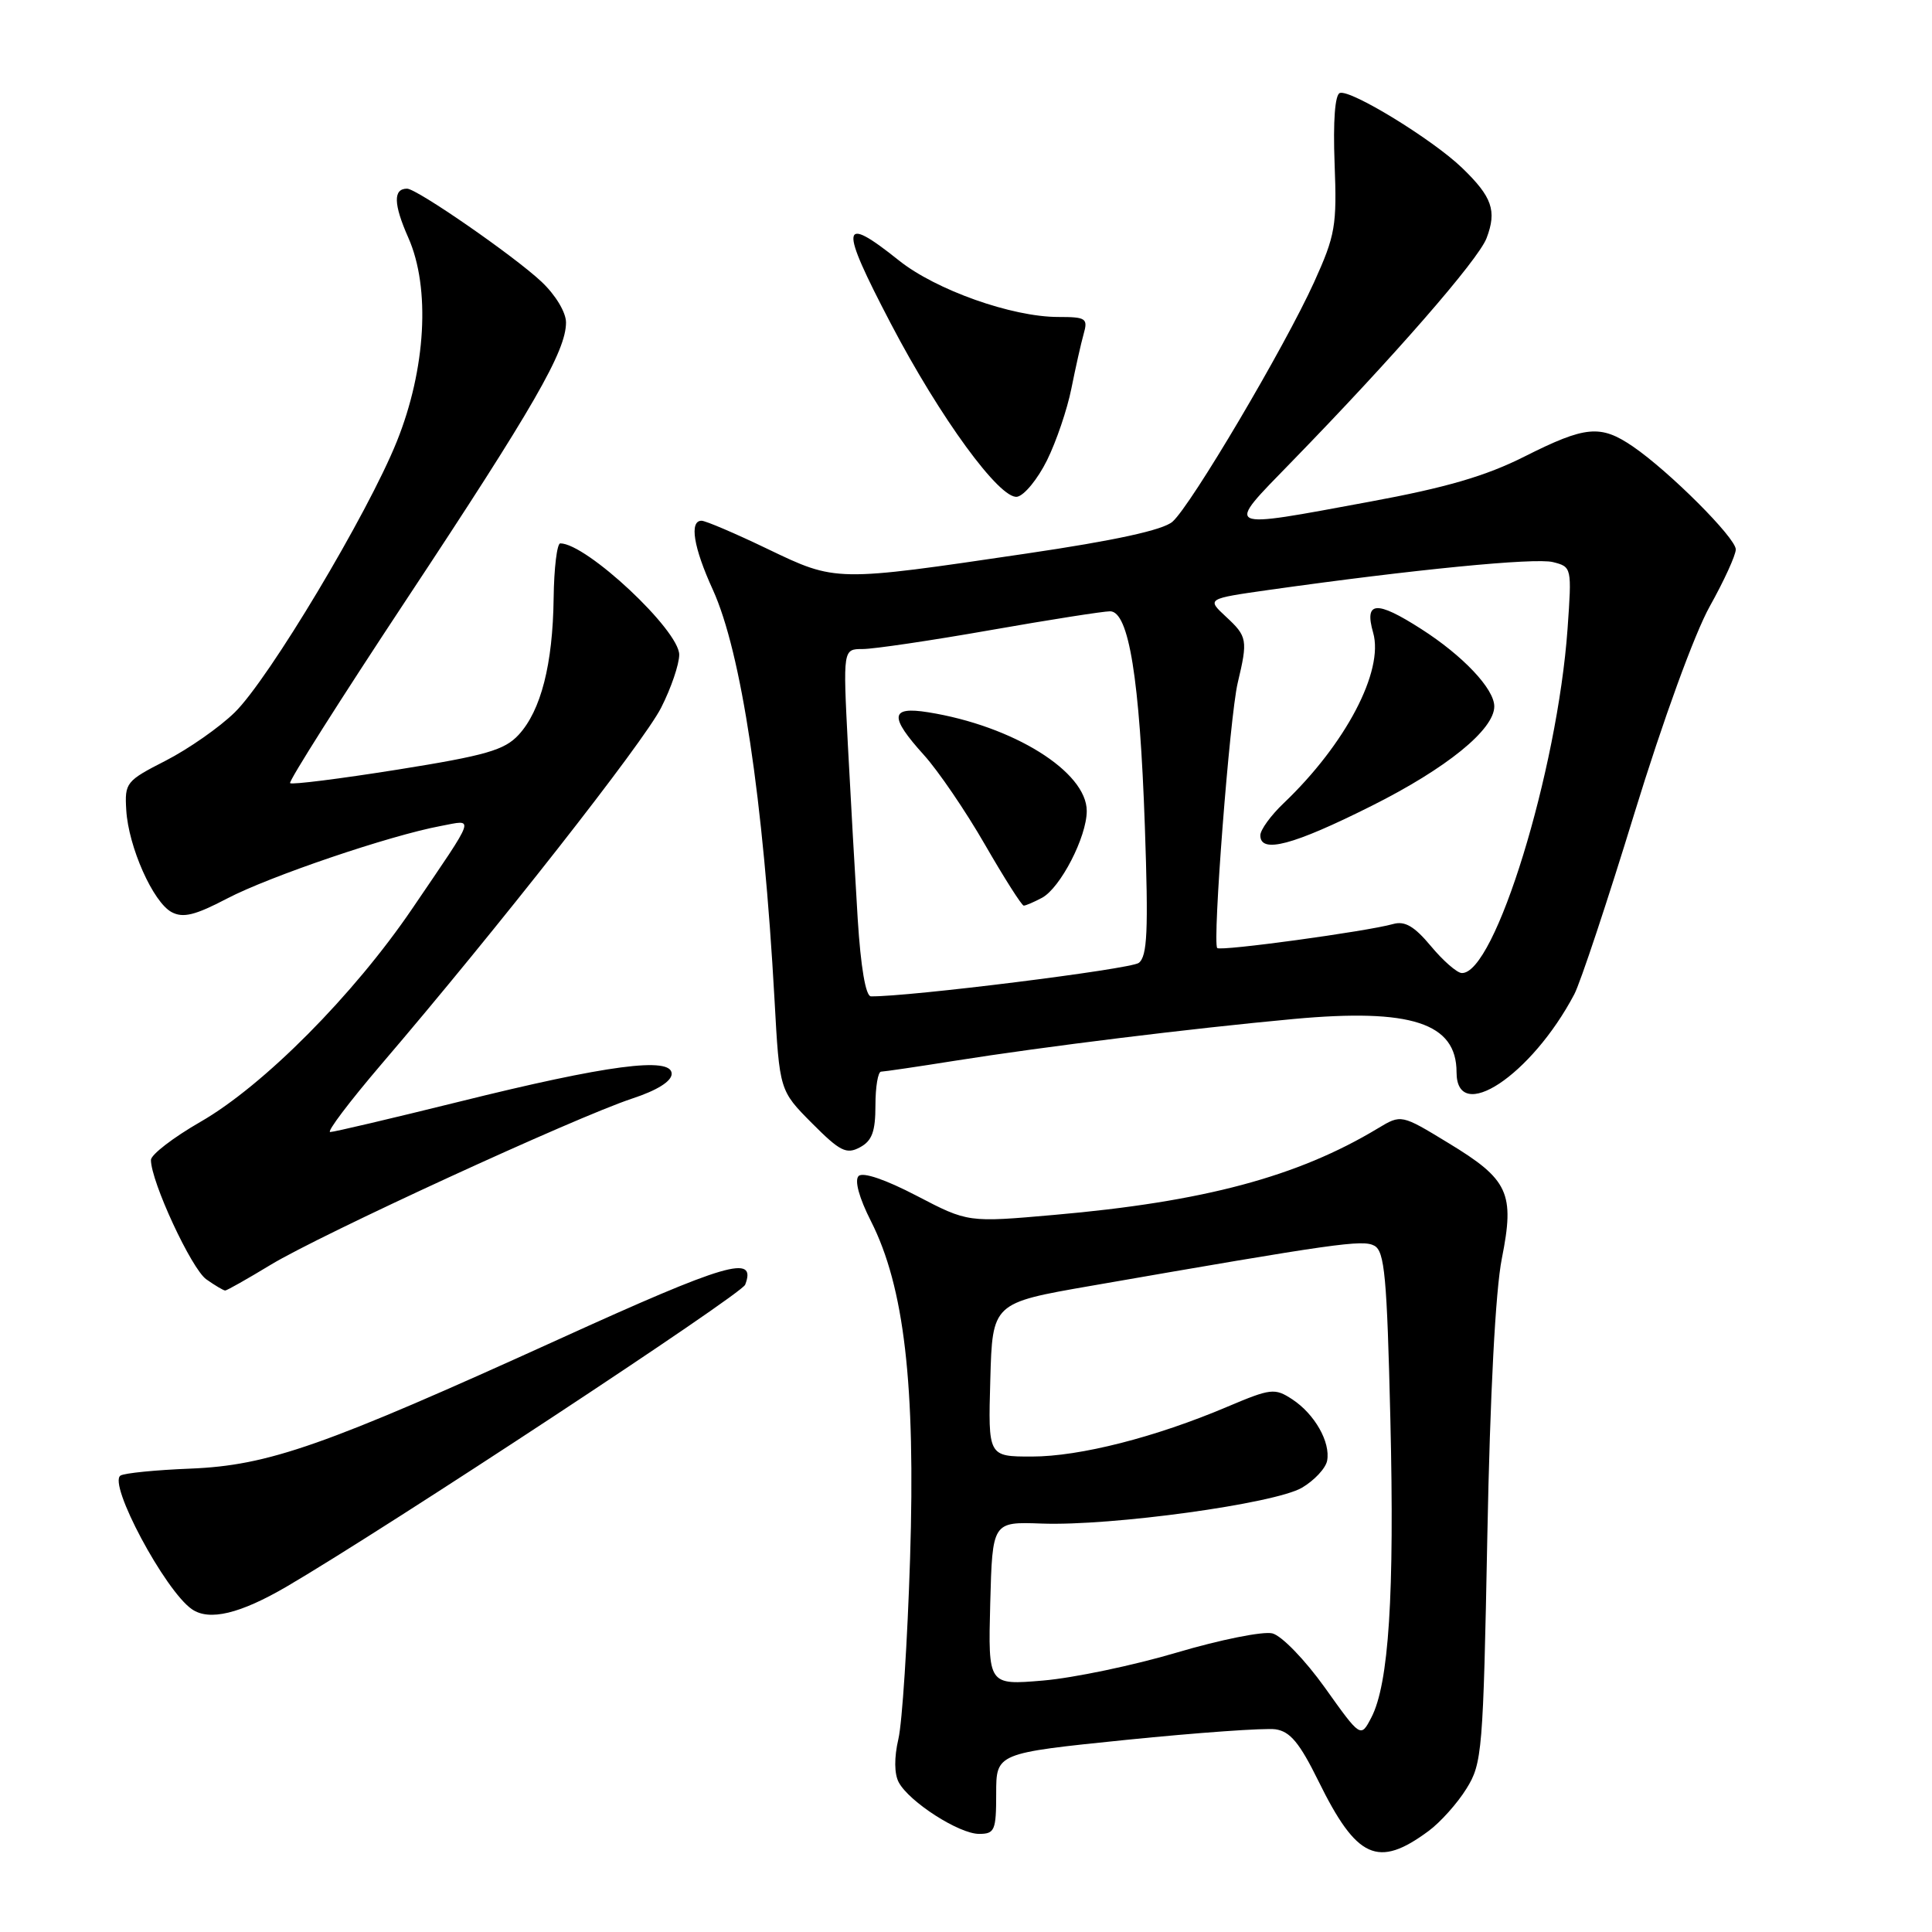 <?xml version="1.0" encoding="UTF-8" standalone="no"?>
<!DOCTYPE svg PUBLIC "-//W3C//DTD SVG 1.1//EN" "http://www.w3.org/Graphics/SVG/1.1/DTD/svg11.dtd" >
<svg xmlns="http://www.w3.org/2000/svg" xmlns:xlink="http://www.w3.org/1999/xlink" version="1.1" viewBox="0 0 256 256">
 <g >
 <path fill="currentColor"
d=" M 189.29 242.62 C 190.85 241.47 193.11 238.95 194.31 237.01 C 196.40 233.67 196.53 232.08 197.08 203.50 C 197.44 184.77 198.16 170.97 199.00 166.77 C 200.73 158.08 199.91 156.30 191.91 151.45 C 185.67 147.65 185.67 147.65 182.58 149.51 C 171.95 155.92 159.50 159.25 139.69 160.98 C 128.26 161.99 128.26 161.99 121.47 158.45 C 117.33 156.29 114.33 155.27 113.77 155.83 C 113.20 156.40 113.84 158.73 115.41 161.82 C 119.82 170.53 121.32 183.43 120.59 206.50 C 120.24 217.50 119.55 228.27 119.04 230.43 C 118.47 232.89 118.49 235.05 119.09 236.17 C 120.48 238.76 127.08 243.00 129.73 243.00 C 131.81 243.00 132.00 242.54 132.00 237.65 C 132.00 232.30 132.00 232.30 149.25 230.54 C 158.74 229.58 167.62 228.95 169.00 229.14 C 170.95 229.42 172.20 230.93 174.70 236.00 C 179.77 246.31 182.58 247.59 189.29 242.62 Z  M 38.02 210.21 C 51.42 202.36 98.24 171.54 98.74 170.23 C 100.30 166.16 96.34 167.32 74.11 177.43 C 42.91 191.61 35.61 194.18 25.21 194.60 C 20.65 194.78 16.50 195.19 15.97 195.52 C 14.27 196.57 21.86 210.77 25.43 213.23 C 27.73 214.82 31.81 213.84 38.02 210.21 Z  M 35.87 167.59 C 42.54 163.55 76.23 148.06 83.75 145.57 C 87.10 144.47 89.00 143.27 89.00 142.28 C 89.00 139.98 80.45 141.11 60.81 145.99 C 51.92 148.19 44.25 150.00 43.75 150.00 C 43.26 150.00 46.30 145.98 50.50 141.06 C 65.90 123.06 85.27 98.38 87.60 93.78 C 88.92 91.19 90.00 88.02 90.00 86.75 C 90.00 83.51 77.71 72.00 74.24 72.00 C 73.81 72.00 73.41 75.26 73.36 79.25 C 73.25 88.03 71.68 94.16 68.72 97.37 C 66.84 99.40 64.38 100.11 52.67 101.98 C 45.07 103.19 38.66 104.00 38.44 103.77 C 38.21 103.55 45.18 92.55 53.92 79.34 C 70.75 53.90 75.00 46.51 75.00 42.73 C 75.00 41.39 73.62 39.09 71.75 37.33 C 68.15 33.94 55.24 25.00 53.94 25.00 C 52.08 25.00 52.13 27.04 54.11 31.51 C 57.05 38.15 56.44 48.91 52.58 58.50 C 48.74 68.06 35.61 90.00 31.10 94.40 C 29.08 96.38 24.96 99.25 21.96 100.79 C 16.71 103.47 16.51 103.71 16.73 107.34 C 17.02 112.22 20.28 119.54 22.74 120.86 C 24.26 121.67 25.85 121.28 30.09 119.06 C 35.71 116.12 51.63 110.71 58.39 109.45 C 62.93 108.60 63.23 107.73 54.63 120.39 C 46.87 131.82 34.93 143.84 26.58 148.64 C 22.96 150.72 20.00 153.00 20.00 153.70 C 20.00 156.56 25.38 168.15 27.34 169.52 C 28.50 170.34 29.62 171.00 29.84 171.00 C 30.06 171.00 32.77 169.47 35.87 167.59 Z  M 116.00 146.46 C 116.00 144.01 116.34 142.00 116.75 142.00 C 117.16 141.99 121.55 141.35 126.50 140.56 C 138.40 138.67 157.89 136.27 171.43 135.02 C 186.99 133.59 193.00 135.55 193.00 142.07 C 193.00 149.08 202.92 142.52 208.60 131.75 C 209.40 130.24 212.99 119.44 216.57 107.76 C 220.35 95.45 224.55 83.92 226.55 80.35 C 228.45 76.95 230.00 73.56 230.00 72.80 C 230.00 71.27 221.19 62.46 216.35 59.15 C 212.07 56.24 210.10 56.42 202.03 60.48 C 196.88 63.08 191.63 64.61 181.49 66.48 C 161.84 70.11 162.26 70.33 171.09 61.25 C 184.58 47.40 195.89 34.43 196.98 31.55 C 198.36 27.92 197.72 26.09 193.74 22.25 C 189.83 18.48 178.99 11.84 177.54 12.32 C 176.89 12.54 176.63 16.03 176.84 21.65 C 177.16 29.92 176.94 31.17 174.13 37.38 C 170.24 45.96 157.81 66.99 155.36 69.13 C 154.11 70.23 147.75 71.62 136.00 73.35 C 110.62 77.10 110.82 77.11 101.71 72.74 C 97.43 70.68 93.49 69.00 92.96 69.00 C 91.32 69.00 91.89 72.53 94.45 78.13 C 98.23 86.44 101.15 105.82 102.63 132.50 C 103.29 144.50 103.29 144.50 107.58 148.82 C 111.30 152.56 112.15 152.99 113.94 152.03 C 115.55 151.17 116.00 149.95 116.00 146.46 Z  M 138.73 61.00 C 139.96 58.52 141.41 54.25 141.96 51.50 C 142.51 48.75 143.24 45.49 143.59 44.25 C 144.18 42.18 143.90 42.00 140.22 42.00 C 134.09 42.00 124.00 38.42 119.11 34.51 C 111.35 28.31 111.17 29.75 118.04 42.88 C 124.56 55.35 132.51 66.24 134.79 65.82 C 135.73 65.64 137.50 63.48 138.73 61.00 Z  M 175.56 223.63 C 172.92 219.94 169.83 216.74 168.59 216.43 C 167.36 216.13 161.67 217.27 155.94 218.97 C 150.21 220.67 142.23 222.34 138.22 222.68 C 130.93 223.30 130.93 223.30 131.21 212.47 C 131.50 201.64 131.50 201.64 138.03 201.88 C 147.29 202.22 168.86 199.25 172.50 197.14 C 174.14 196.18 175.65 194.57 175.85 193.56 C 176.32 191.10 174.20 187.36 171.22 185.41 C 168.91 183.90 168.40 183.96 162.63 186.40 C 153.12 190.44 143.07 193.00 136.72 193.00 C 130.93 193.00 130.93 193.00 131.22 182.83 C 131.50 172.65 131.50 172.65 144.50 170.39 C 177.03 164.73 180.56 164.23 182.10 165.06 C 183.47 165.79 183.78 169.12 184.23 188.04 C 184.79 211.33 184.03 223.15 181.70 227.60 C 180.30 230.28 180.30 230.28 175.56 223.63 Z  M 113.65 121.75 C 113.30 116.11 112.72 105.76 112.35 98.75 C 111.70 86.00 111.70 86.00 114.32 86.00 C 115.76 86.00 123.36 84.88 131.20 83.50 C 139.04 82.12 146.19 81.00 147.09 81.00 C 149.58 81.00 151.02 89.95 151.70 109.51 C 152.18 123.39 152.03 126.71 150.89 127.59 C 149.80 128.42 120.34 132.10 115.40 132.02 C 114.71 132.01 114.05 128.15 113.65 121.75 Z  M 138.06 118.97 C 140.51 117.66 144.00 110.89 144.00 107.46 C 144.00 102.25 134.25 96.18 122.99 94.38 C 117.94 93.57 117.80 94.93 122.43 100.05 C 124.32 102.14 127.96 107.48 130.52 111.93 C 133.08 116.37 135.39 120.00 135.65 120.00 C 135.92 120.00 137.00 119.53 138.06 118.97 Z  M 189.59 125.35 C 187.40 122.73 186.15 122.00 184.59 122.44 C 181.12 123.42 161.74 126.07 161.29 125.62 C 160.63 124.96 162.95 94.94 164.00 90.50 C 165.36 84.78 165.28 84.34 162.44 81.71 C 159.89 79.34 159.89 79.34 168.19 78.16 C 187.26 75.47 203.40 73.88 205.77 74.48 C 208.27 75.11 208.28 75.18 207.71 83.31 C 206.37 102.16 198.05 129.20 193.67 128.93 C 193.03 128.89 191.19 127.28 189.59 125.35 Z  M 181.75 106.78 C 191.66 101.82 198.00 96.68 198.00 93.60 C 198.00 91.28 193.85 86.88 188.31 83.34 C 182.35 79.52 180.75 79.65 181.95 83.84 C 183.40 88.90 178.30 98.61 170.08 106.44 C 168.39 108.05 167.00 109.96 167.00 110.69 C 167.00 113.15 171.32 112.01 181.75 106.78 Z "/>
</g>
</svg>